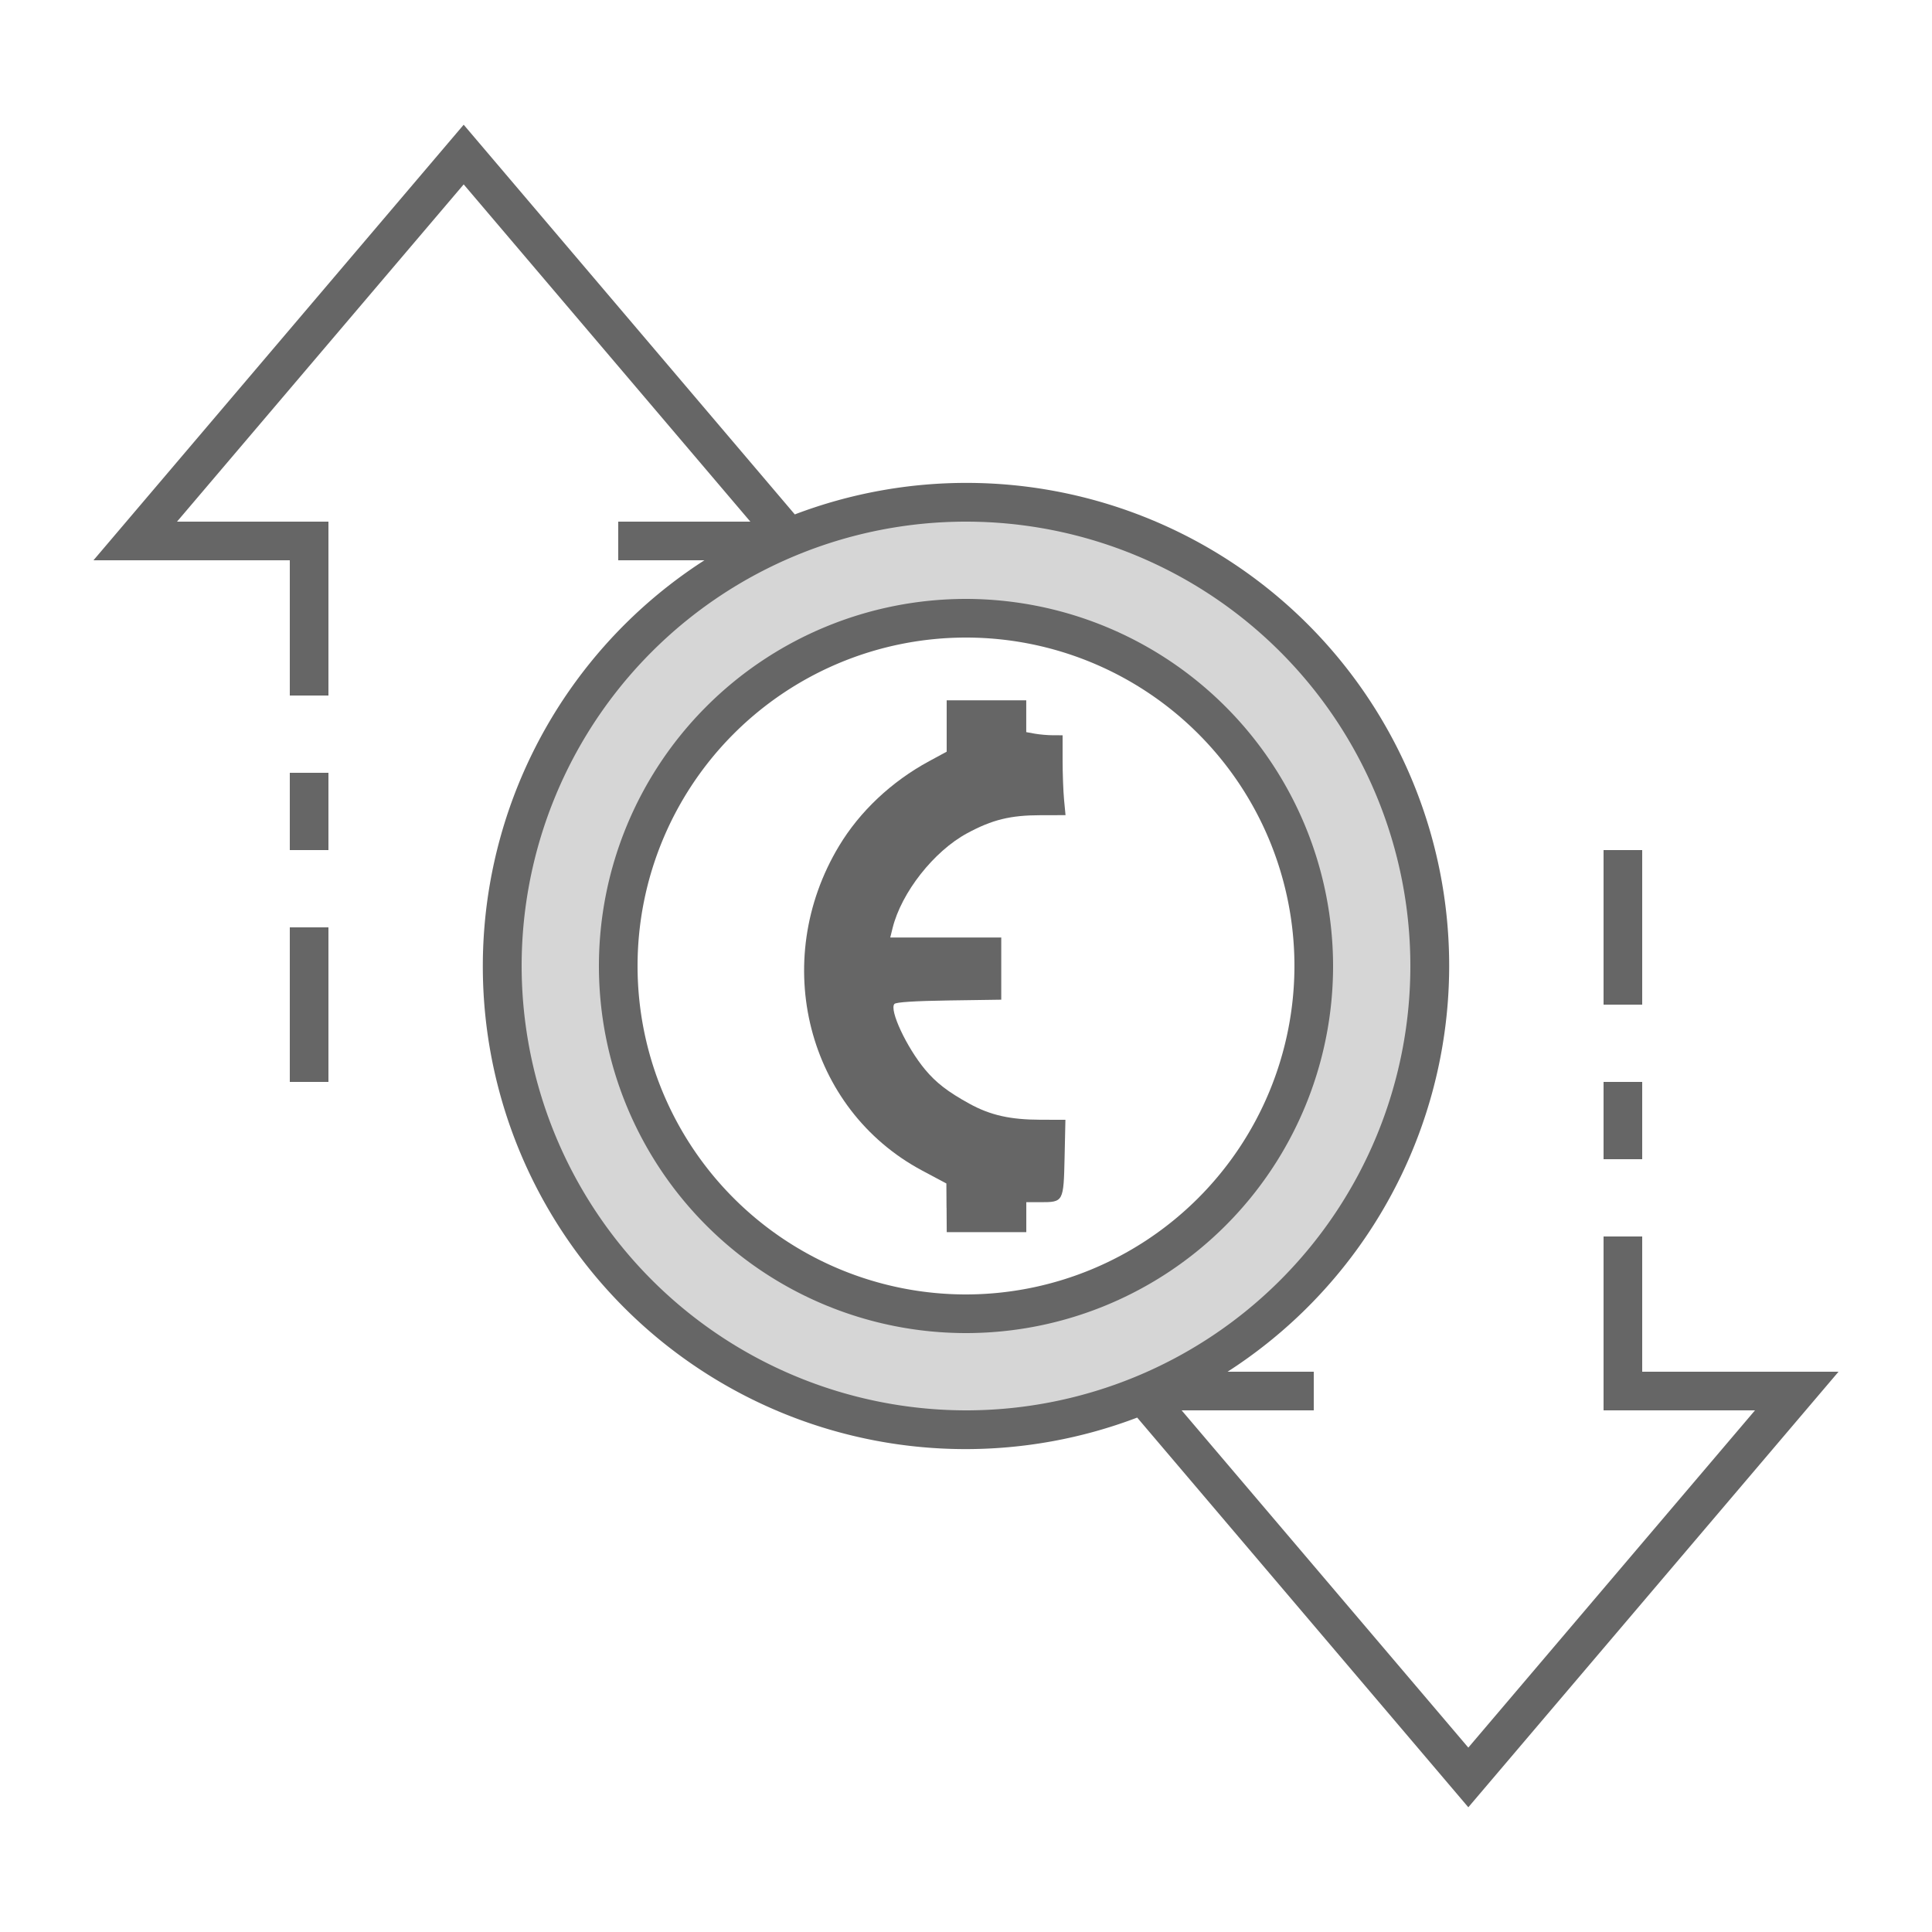 <?xml version="1.0" encoding="UTF-8" standalone="no"?>
<svg
   xmlns:dc="http://purl.org/dc/elements/1.1/"
   xmlns:cc="http://creativecommons.org/ns#"
   xmlns:rdf="http://www.w3.org/1999/02/22-rdf-syntax-ns#"
   xmlns:svg="http://www.w3.org/2000/svg"
   xmlns="http://www.w3.org/2000/svg"
   xmlns:sodipodi="http://sodipodi.sourceforge.net/DTD/sodipodi-0.dtd"
   xmlns:inkscape="http://www.inkscape.org/namespaces/inkscape"
   id="ic_empty_transactions"
   width="100"
   height="100"
   viewBox="0 0 100 100"
   version="1.1"
   sodipodi:docname="img-empty-transactions1.svg"
   inkscape:version="1.0 (4035a4fb49, 2020-05-01)">
  <sodipodi:namedview
     inkscape:document-rotation="0"
     pagecolor="#ffffff"
     bordercolor="#666666"
     borderopacity="1"
     objecttolerance="10"
     gridtolerance="10"
     guidetolerance="10"
     inkscape:pageopacity="0"
     inkscape:pageshadow="2"
     inkscape:window-width="1920"
     inkscape:window-height="1017"
     id="namedview22"
     showgrid="false"
     inkscape:zoom="8.5"
     inkscape:cx="50"
     inkscape:cy="50"
     inkscape:window-x="-8"
     inkscape:window-y="-8"
     inkscape:window-maximized="1"
     inkscape:current-layer="Group_9012" />
  <defs
     id="defs4">
    <style
       type="text/css"
       id="style2">
            .cls-1{fill:#d6d6d6}.cls-2{fill:#666}.cls-3{fill:none}
        </style>
  </defs>
  <g
     id="Group_9015"
     data-name="Group 9015">
    <path
       id="Path_18970"
       d="M50 26a24 24 0 1 0 24 24 24 24 0 0 0-24-24zm0 42a18 18 0 1 1 18-18 18 18 0 0 1-18 18z"
       class="cls-1"
       data-name="Path 18970" />
    <g
       id="Group_9014"
       data-name="Group 9014">
      <g
         id="Group_9012"
         data-name="Group 9012">
        <path
           id="path2277"
           d="m 48.992,62.517 -0.008,-1.26 L 47.727,60.586 C 41.781,57.411 39.827,49.771 43.43,43.785 c 1.077,-1.789 2.716,-3.332 4.658,-4.384 l 0.912,-0.494 v -1.329 -1.329 h 2.059 2.059 v 0.823 0.823 l 0.441,0.08 c 0.243,0.044 0.666,0.081 0.941,0.082 l 0.5,0.001 v 1.273 c 0,0.7 0.034,1.631 0.076,2.068 l 0.076,0.794 -1.281,0.002 c -1.577,0.002 -2.506,0.23 -3.811,0.934 -1.725,0.931 -3.406,3.07 -3.861,4.912 l -0.12,0.485 h 2.873 2.873 v 1.609 1.609 l -2.7,0.039 c -1.765,0.026 -2.745,0.088 -2.83,0.181 -0.277,0.305 0.629,2.245 1.585,3.393 0.57,0.685 1.18,1.156 2.29,1.767 1.087,0.599 2.114,0.831 3.698,0.834 l 1.278,0.002 -0.043,1.95 c -0.051,2.299 -0.06,2.315 -1.24,2.315 h -0.742 v 0.775 0.775 h -2.059 -2.059 l -0.008,-1.26 z"
           style="fill:#666666;fill-opacity:1;stroke-width:0.123" />
      </g>
      <g
         id="Group_9013"
         data-name="Group 9013">
        <path
           id="Path_18972"
           d="M50 31a19 19 0 1 0 19 19 19.021 19.021 0 0 0-19-19zm0 36a17 17 0 1 1 17-17 17.019 17.019 0 0 1-17 17z"
           class="cls-2"
           data-name="Path 18972" />
        <path
           id="Rectangle_4664"
           d="M0 0h2v4H0z"
           class="cls-2"
           data-name="Rectangle 4664"
           transform="translate(83 56)" />
        <path
           id="Rectangle_4665"
           d="M0 0h2v8H0z"
           class="cls-2"
           data-name="Rectangle 4665"
           transform="translate(83 44)" />
        <path
           id="Rectangle_4666"
           d="M0 0h2v8H0z"
           class="cls-2"
           data-name="Rectangle 4666"
           transform="translate(15 48)" />
        <path
           id="Rectangle_4667"
           d="M0 0h2v4H0z"
           class="cls-2"
           data-name="Rectangle 4667"
           transform="translate(15 40)" />
        <path
           id="Path_18973"
           d="M95.162 71H85v-7h-2v9h7.838L76 90.456 61.162 73H68v-2h-4.461a24.989 24.989 0 0 0-22.4-44.374L24 6.456 4.838 29H15v7h2v-9H9.162L24 9.544 38.838 27H32v2h4.461a24.989 24.989 0 0 0 22.4 44.374L76 93.544zM27 50a23 23 0 1 1 23 23 23.026 23.026 0 0 1-23-23z"
           class="cls-2"
           data-name="Path 18973" />
      </g>
    </g>
  </g>
  <path
     id="Rectangle_4668"
     d="M0 0h100v100H0z"
     class="cls-3"
     data-name="Rectangle 4668" />
</svg>
